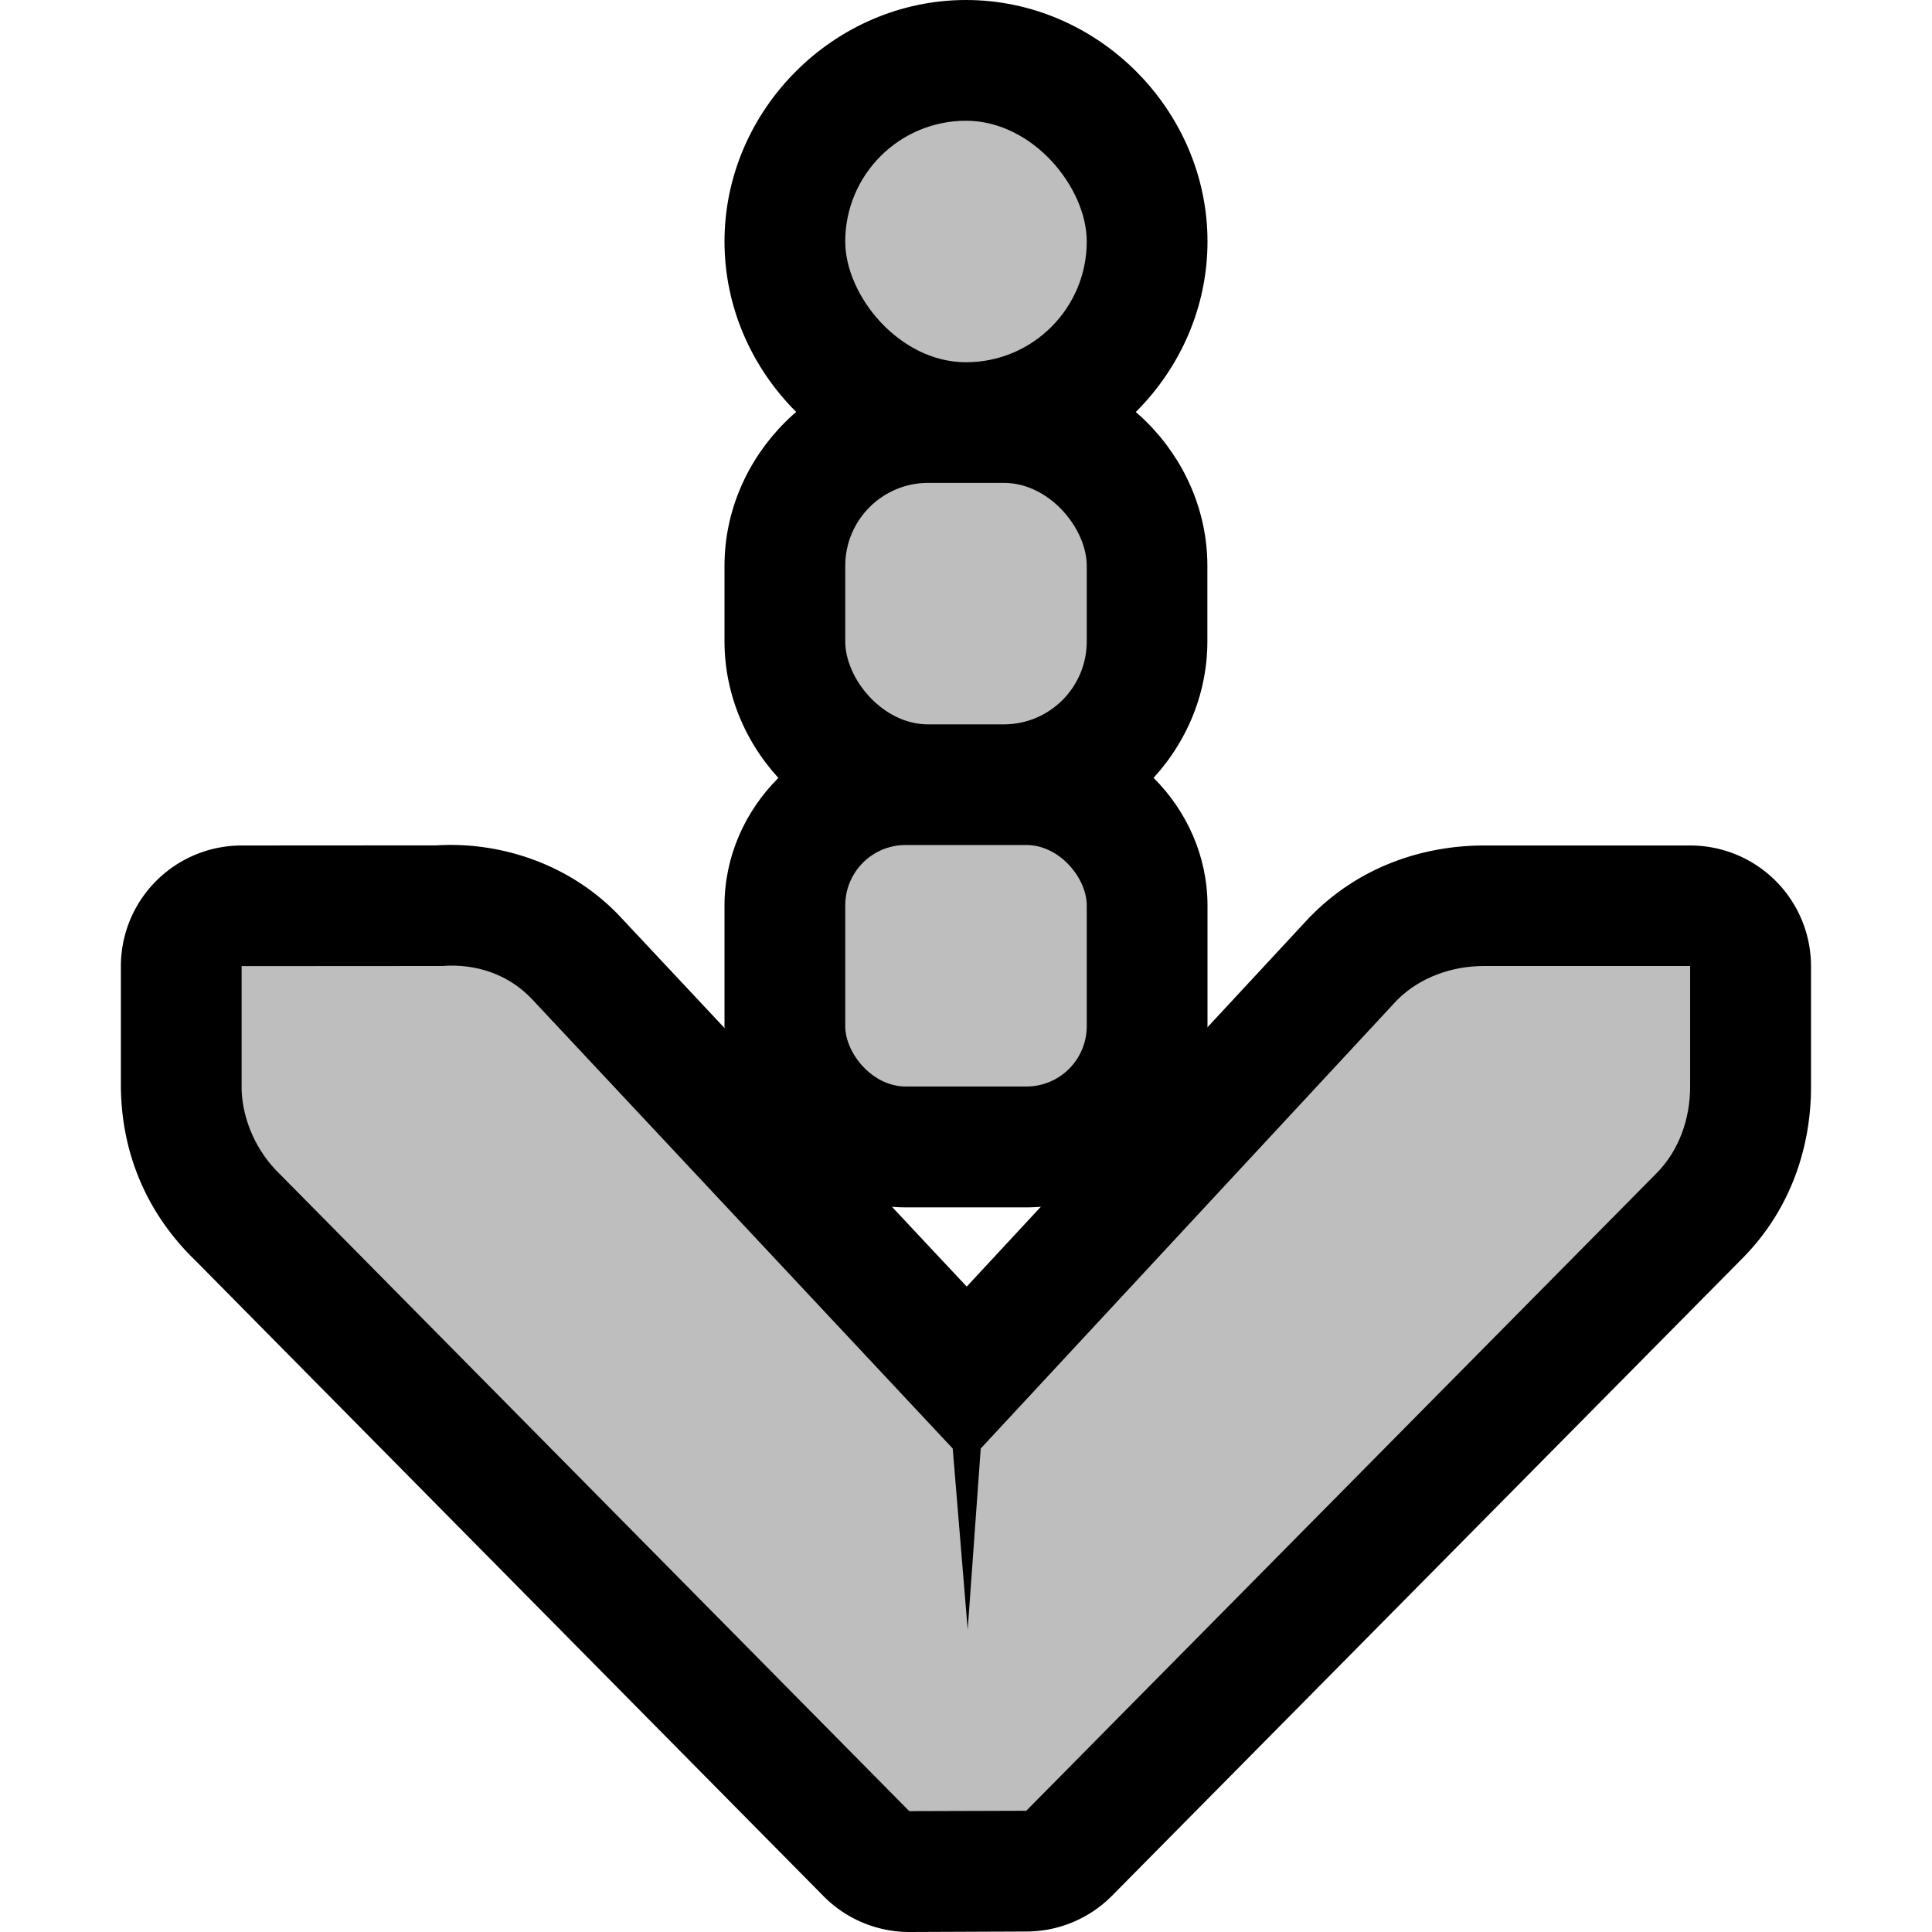 <svg height="16" width="16" xmlns="http://www.w3.org/2000/svg"><g transform="translate(-501 -195)"><path d="m503.001 202.002a1.0 1 0 0 0 -1.0 1v1c-0.0.005-0.0.022.002.074.023.532.24 1.001.615 1.363l5.202 5.264a1.0 1 0 0 0 .715.297l.968-.004a1.0 1 0 0 0 .707-.297l5.214-5.272c.404-.404.574-.926.574-1.425v-1a1.0 1 0 0 0 -1-1h-1.707c-.499 0-1.022.17-1.425.574a1.0 1 0 0 0 -.025.025l-2.835 3.054-2.861-3.054c-.414-.446-1.011-.64-1.558-.598l.078-.002zm10.279 1.988c-.028.028-.02.012.012.012h.707c0 .031-.016.039.012.012a1.0 1 0 0 0 -.004.004l-3.954 3.999.043-.596zm-8.564.01 3.208 3.427.049.586-3.948-3.995a1.0 1 0 0 0 -.014-.016h.652a1.0 1 0 0 0 .053-.002z"/><path d="m508.5 200.999c-.814 0-1.5.686-1.5 1.5v1c0 .814.686 1.5 1.5 1.5h1c.814 0 1.5-.686 1.5-1.5v-1c0-.814-.686-1.5-1.5-1.5z"/><path d="m509 195c-1.09 0-2.0.909-2 2 0 1.09.909 2 2 2s2-.909 2-2c0-1.09-.909-2-2-2z"/><path d="m508.687 197.999c-.917 0-1.687.77-1.687 1.687v.625c0 .917.77 1.687 1.687 1.687h.625c.917 0 1.687-.77 1.687-1.687v-.625c0-.917-.77-1.687-1.687-1.687z"/><g fill="#bebebe"><path d="m503.001 203.001v1c-0.0.01-0.0.021 0 .031.011.255.129.51.312.687l5.217 5.28.969-.003 5.217-5.277c.188-.188.281-.453.281-.719v-1h-1.707c-.265 0-.53.093-.719.281l-3.449 3.715-.108 1.5-.124-1.5-3.478-3.715c-.195-.211-.469-.303-.75-.281z"/><rect height="2" rx=".5" width="2" x="508" y="201.998"/><rect height="2" rx="1" width="2" x="508" y="196"/><rect height="2" rx=".687" width="2" x="508" y="198.999"/></g></g></svg>